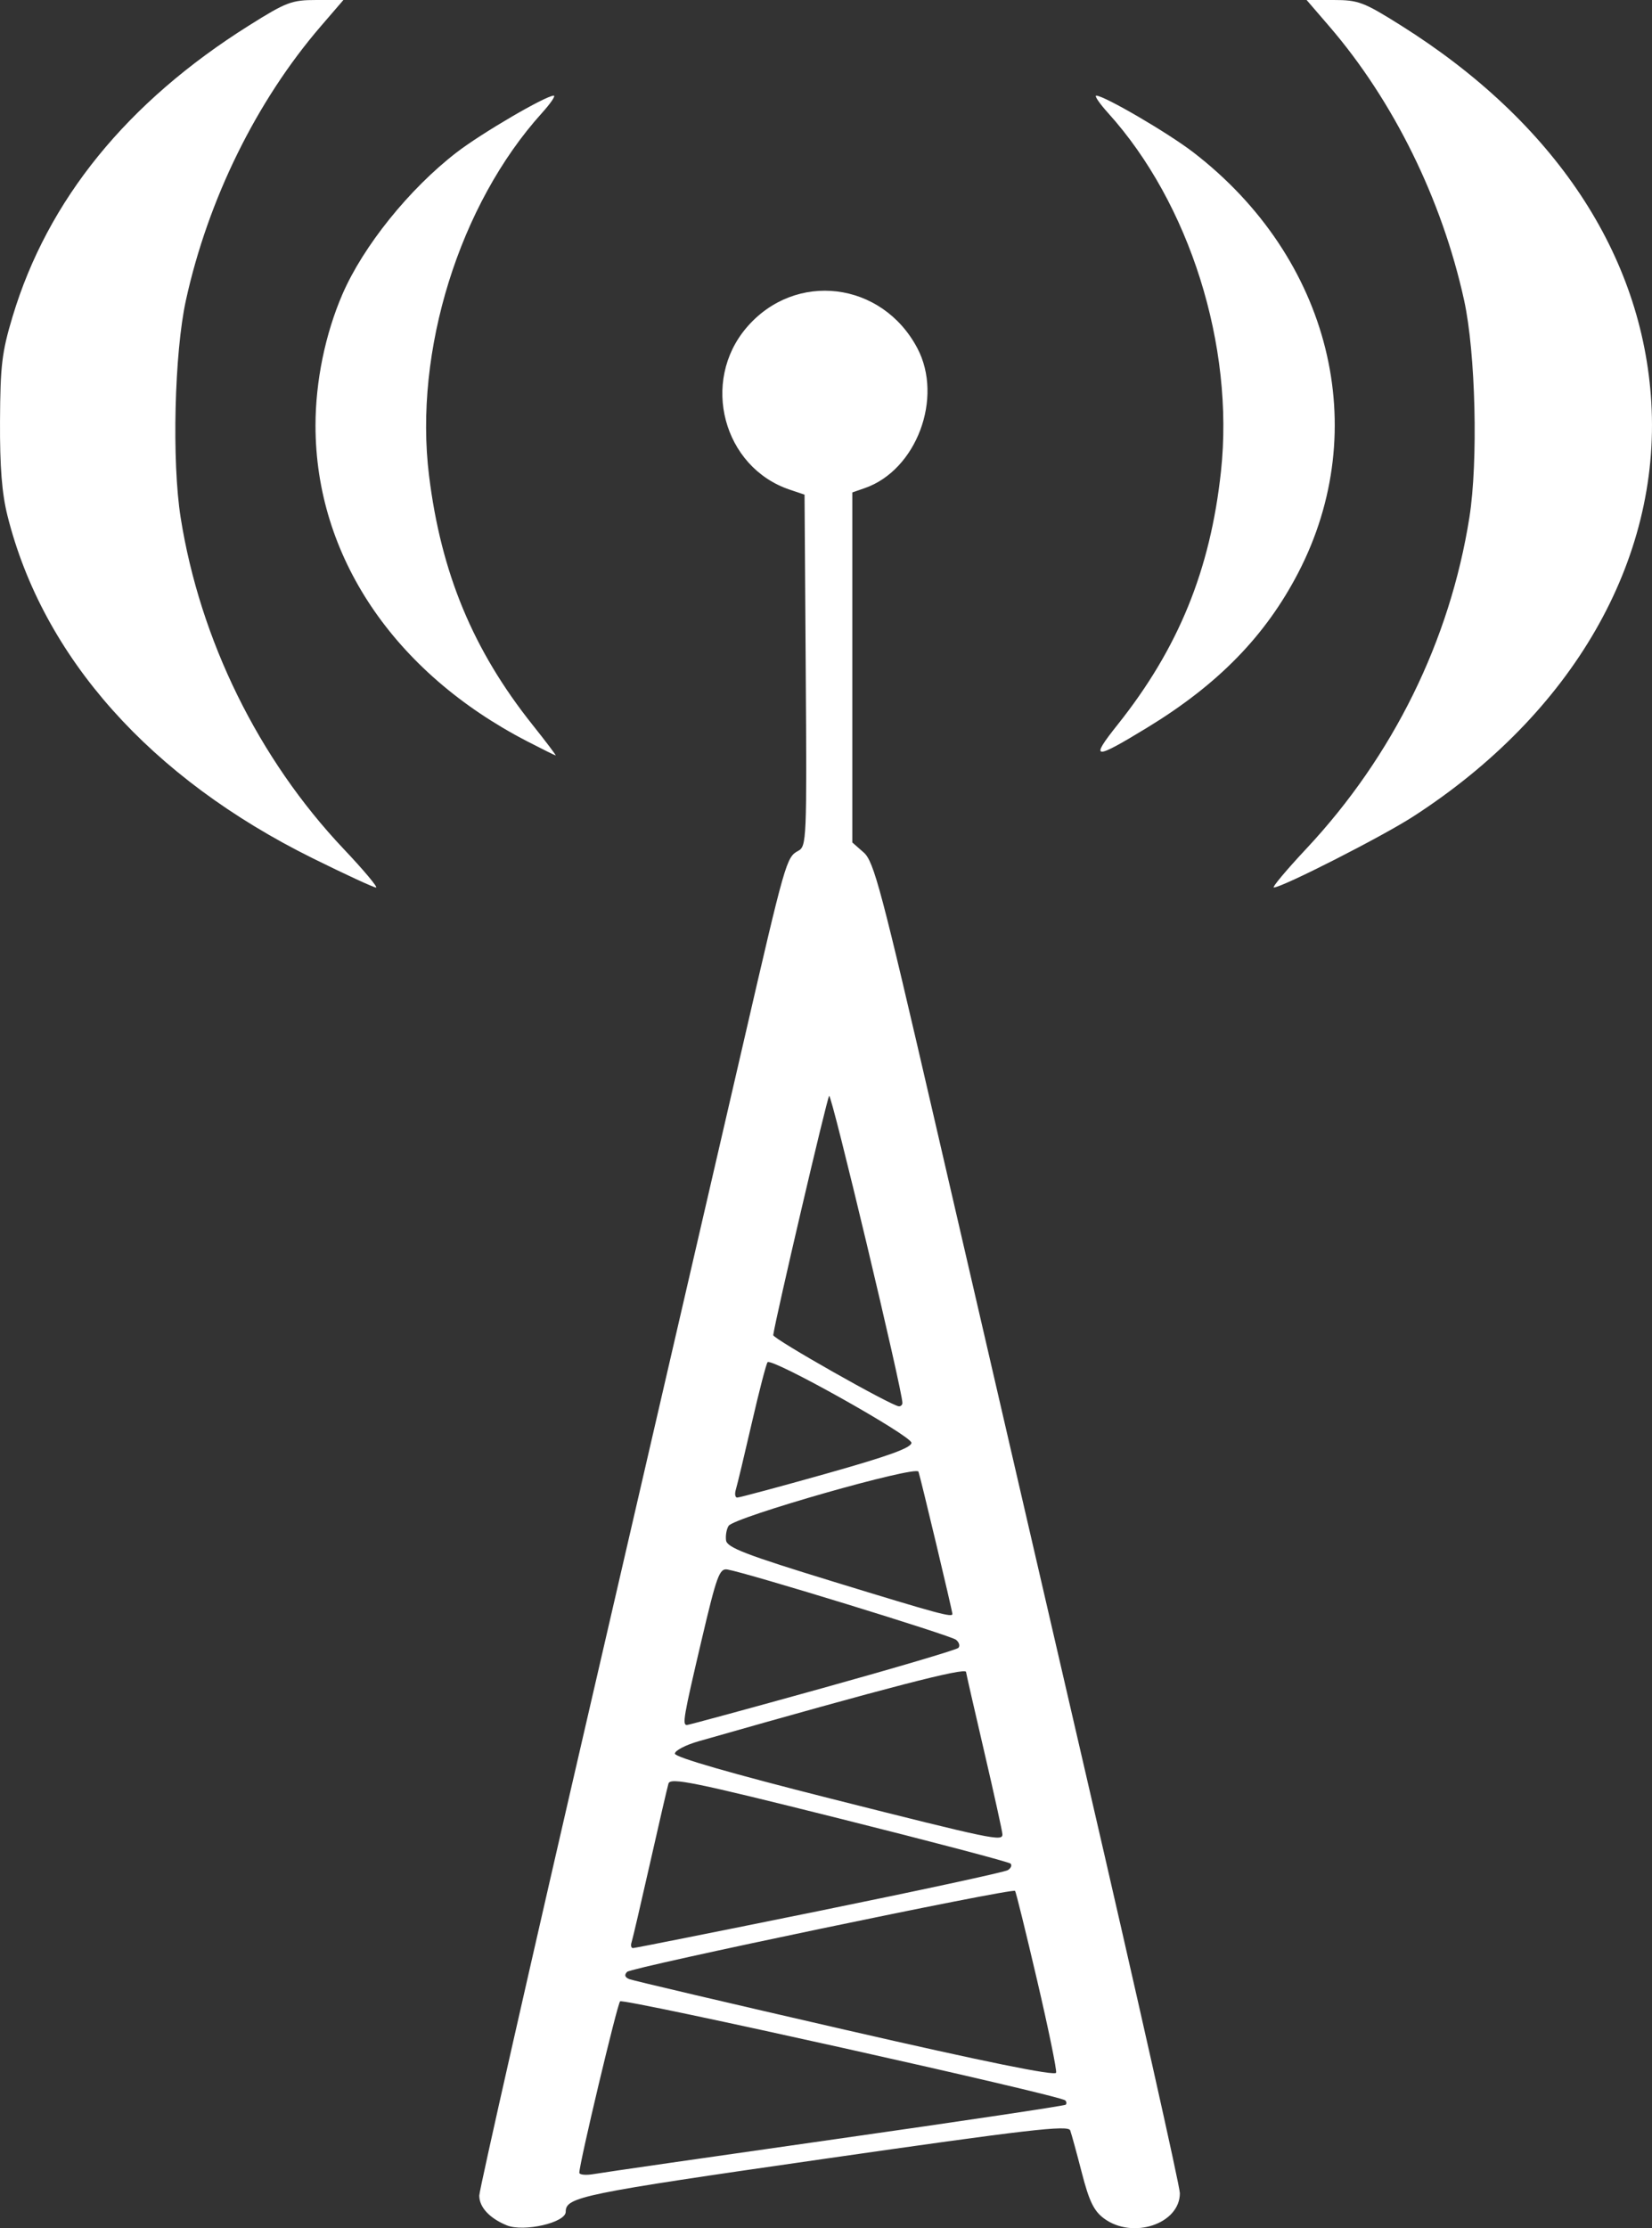 <?xml version="1.0" encoding="UTF-8" standalone="no"?>
<!-- Created with Inkscape (http://www.inkscape.org/) -->

<svg
   xmlns:dc="http://purl.org/dc/elements/1.1/"
   xmlns:cc="http://creativecommons.org/ns#"
   xmlns:rdf="http://www.w3.org/1999/02/22-rdf-syntax-ns#"
   xmlns:svg="http://www.w3.org/2000/svg"
   xmlns="http://www.w3.org/2000/svg"
   xmlns:sodipodi="http://sodipodi.sourceforge.net/DTD/sodipodi-0.dtd"
   xmlns:inkscape="http://www.inkscape.org/namespaces/inkscape"
   width="159.292mm"
   height="214.744mm"
   viewBox="0 0 564.42 760.905"
   id="svg4254"
   version="1.1"
   inkscape:version="0.91 r13725"
   sodipodi:docname="wifi.svg">
  <rect x="0" y="0" width="564.42" height="760.905" fill="#333333" stroke="none"/>
  <defs
     id="defs4256" />
  <sodipodi:namedview
     id="base"
     pagecolor="#ffffff"
     bordercolor="#666666"
     borderopacity="1.0"
     inkscape:pageopacity="0.0"
     inkscape:pageshadow="2"
     inkscape:zoom="0.41799165"
     inkscape:cx="231.35768"
     inkscape:cy="344.34567"
     inkscape:document-units="px"
     inkscape:current-layer="layer1"
     showgrid="false"
     fit-margin-top="0"
     fit-margin-left="0"
     fit-margin-right="0"
     fit-margin-bottom="0"
     inkscape:window-width="1238"
     inkscape:window-height="755"
     inkscape:window-x="43"
     inkscape:window-y="0"
     inkscape:window-maximized="0" />
  <g
     inkscape:label="Layer 1"
     inkscape:groupmode="layer"
     id="layer1"
     transform="translate(-93.642,-115.803)">
    <path
       style="fill:#ffffff"
       d="m 266.747,875.719 c -5.883,-2.424 -9.358,-6.19 -9.358,-10.141 0,-1.965 17.528,-79.318 38.952,-171.896 21.424,-92.578 44.521,-192.455 51.327,-221.947 14.28,-61.875 14.662,-63.215 18.663,-65.356 2.898,-1.551 2.988,-3.685 2.596,-61.633 l -0.407,-60.026 -5.069,-1.706 c -22.742,-7.655 -30.516,-36.914 -14.713,-55.376 16.594,-19.386 46.245,-15.792 58.322,7.068 8.958,16.956 -0.298,41.622 -17.925,47.767 l -4.295,1.497 0,59.763 0,59.763 3.895,3.423 c 3.483,3.061 6.021,12.625 24.009,90.463 11.063,47.872 34.49,149.144 52.06,225.048 17.57,75.905 31.946,139.955 31.946,142.335 0,10.498 -16.118,15.86 -25.92,8.623 -3.447,-2.545 -5.069,-5.878 -7.562,-15.543 -1.746,-6.767 -3.539,-13.31 -3.984,-14.541 -0.678,-1.874 -14.435,-0.279 -84.643,9.812 -82.55,11.866 -87.719,12.926 -87.719,17.995 0,3.718 -14.37,7.002 -20.174,4.61 z m 112.643,-29.459 c 42.737,-6.083 78,-11.357 78.362,-11.719 0.362,-0.362 0.295,-1.022 -0.149,-1.466 -1.764,-1.764 -151.06,-34.971 -152.101,-33.831 -1.02,1.118 -13.948,55.433 -13.927,58.514 0.005,0.736 2.282,0.939 5.06,0.45 2.778,-0.489 40.018,-5.866 82.755,-11.949 z m 68.564,-54.322 c -3.841,-16.442 -7.219,-30.131 -7.507,-30.419 -1.022,-1.022 -131.015,26.097 -132.543,27.651 -1.04,1.058 -0.783,1.883 0.777,2.494 1.282,0.502 34.505,8.295 73.829,17.318 47.706,10.946 71.652,15.814 71.963,14.628 0.256,-0.977 -2.677,-15.23 -6.518,-31.672 z m -74.449,-23.572 c 34.371,-6.989 63.377,-13.254 64.458,-13.922 1.081,-0.668 1.505,-1.675 0.942,-2.238 -0.563,-0.563 -26.927,-7.507 -58.587,-15.431 -49.878,-12.483 -57.661,-14.07 -58.294,-11.884 -0.402,1.388 -3.257,13.714 -6.345,27.392 -3.088,13.678 -5.904,25.743 -6.257,26.811 -0.353,1.069 -0.14,1.951 0.474,1.961 0.614,0.009 29.239,-5.7 63.609,-12.689 z m 62.628,-26.145 c 0,-0.832 -2.798,-13.527 -6.217,-28.21 -3.419,-14.683 -6.217,-26.941 -6.217,-27.241 0,-1.69 -26.686,5.219 -91.314,23.639 -4.488,1.279 -8.16,3.191 -8.16,4.248 0,1.228 19.228,6.773 53.234,15.352 55.676,14.045 58.674,14.669 58.674,12.212 z m -61.555,-49.917 c 24.879,-6.915 45.789,-13.1 46.466,-13.744 0.677,-0.644 0.328,-1.902 -0.777,-2.796 -1.861,-1.506 -71.288,-22.834 -78.1,-23.993 -2.722,-0.463 -3.651,2.085 -8.881,24.352 -6.123,26.071 -6.585,28.754 -4.948,28.754 0.553,0 21.361,-5.658 46.24,-12.573 z m 44.458,-25.352 c 0,-0.982 -10.876,-46.577 -11.589,-48.586 -0.782,-2.201 -62.931,15.525 -64.871,18.502 -0.7,1.074 -1.093,3.298 -0.875,4.942 0.329,2.475 6.687,4.918 36.923,14.189 35.709,10.948 40.411,12.223 40.411,10.953 z M 375.899,619.048 c 21.278,-5.992 29.14,-8.836 29.143,-10.546 0.005,-2.398 -47.609,-29.054 -49.148,-27.515 -0.441,0.441 -2.87,9.787 -5.399,20.769 -2.528,10.982 -4.975,21.192 -5.436,22.688 -0.461,1.496 -0.267,2.74 0.431,2.765 0.699,0.025 14.383,-3.647 30.409,-8.16 z m 26.059,-24.136 c 0.069,-4.007 -24.222,-105.789 -25.029,-104.876 -0.765,0.866 -18.243,75.592 -19.106,81.688 -0.173,1.224 40.486,24.248 42.949,24.32 0.641,0.019 1.175,-0.49 1.186,-1.132 z M 200.569,408.938 C 145.033,381.467 108.334,340.329 96.202,291.948 c -1.917,-7.647 -2.632,-16.698 -2.555,-32.374 0.093,-18.957 0.646,-23.552 4.293,-35.672 11.998,-39.872 39.129,-73.248 80.82,-99.422 12.74,-7.999 14.542,-8.678 23.017,-8.678 l 9.195,0 -7.701,8.937 c -21.976,25.502 -38.57,59.195 -46.12,93.646 -3.928,17.923 -4.824,55.006 -1.792,74.148 6.625,41.829 26.609,82.446 55.67,113.146 6.876,7.264 11.862,13.208 11.079,13.208 -0.783,0 -10.476,-4.478 -21.541,-9.951 z m 339.421,-3.341 c 29.636,-31.675 49.023,-71.045 55.678,-113.063 3.032,-19.143 2.136,-56.226 -1.792,-74.148 -7.55,-34.451 -24.143,-68.143 -46.12,-93.646 l -7.701,-8.937 9.195,0 c 8.476,0 10.277,0.679 23.017,8.678 52.472,32.943 82.571,78.243 85.563,128.773 3.196,53.979 -26.944,106.308 -81.476,141.458 -10.594,6.829 -44.604,24.131 -47.495,24.162 -0.718,0.008 4.29,-5.967 11.13,-13.277 z M 273.824,368.991 c -45.701,-23.607 -72.39,-63.374 -72.39,-107.862 0,-15.041 3.321,-31.243 9.183,-44.804 7.12,-16.472 22.906,-36.069 39.077,-48.512 8.556,-6.584 30.336,-19.302 33.133,-19.348 0.741,-0.012 -1.083,2.668 -4.053,5.955 -28.202,31.217 -43.795,81.297 -38.548,123.806 4.11,33.296 15.043,59.609 35.358,85.097 4.599,5.77 8.157,10.477 7.906,10.459 -0.251,-0.018 -4.6,-2.174 -9.666,-4.791 z m 201.636,-5.687 c 20.799,-26.097 31.707,-52.813 35.341,-86.558 4.615,-42.863 -10.719,-91.526 -38.546,-122.326 -2.97,-3.287 -4.794,-5.967 -4.053,-5.955 2.796,0.045 24.577,12.764 33.133,19.348 46.887,36.079 61.432,94.429 35.814,143.671 -11.168,21.466 -27.265,37.974 -51.372,52.683 -18.525,11.303 -19.919,11.186 -10.316,-0.862 z"
       id="path4867"
       inkscape:connector-curvature="0" />
  </g>
</svg>
